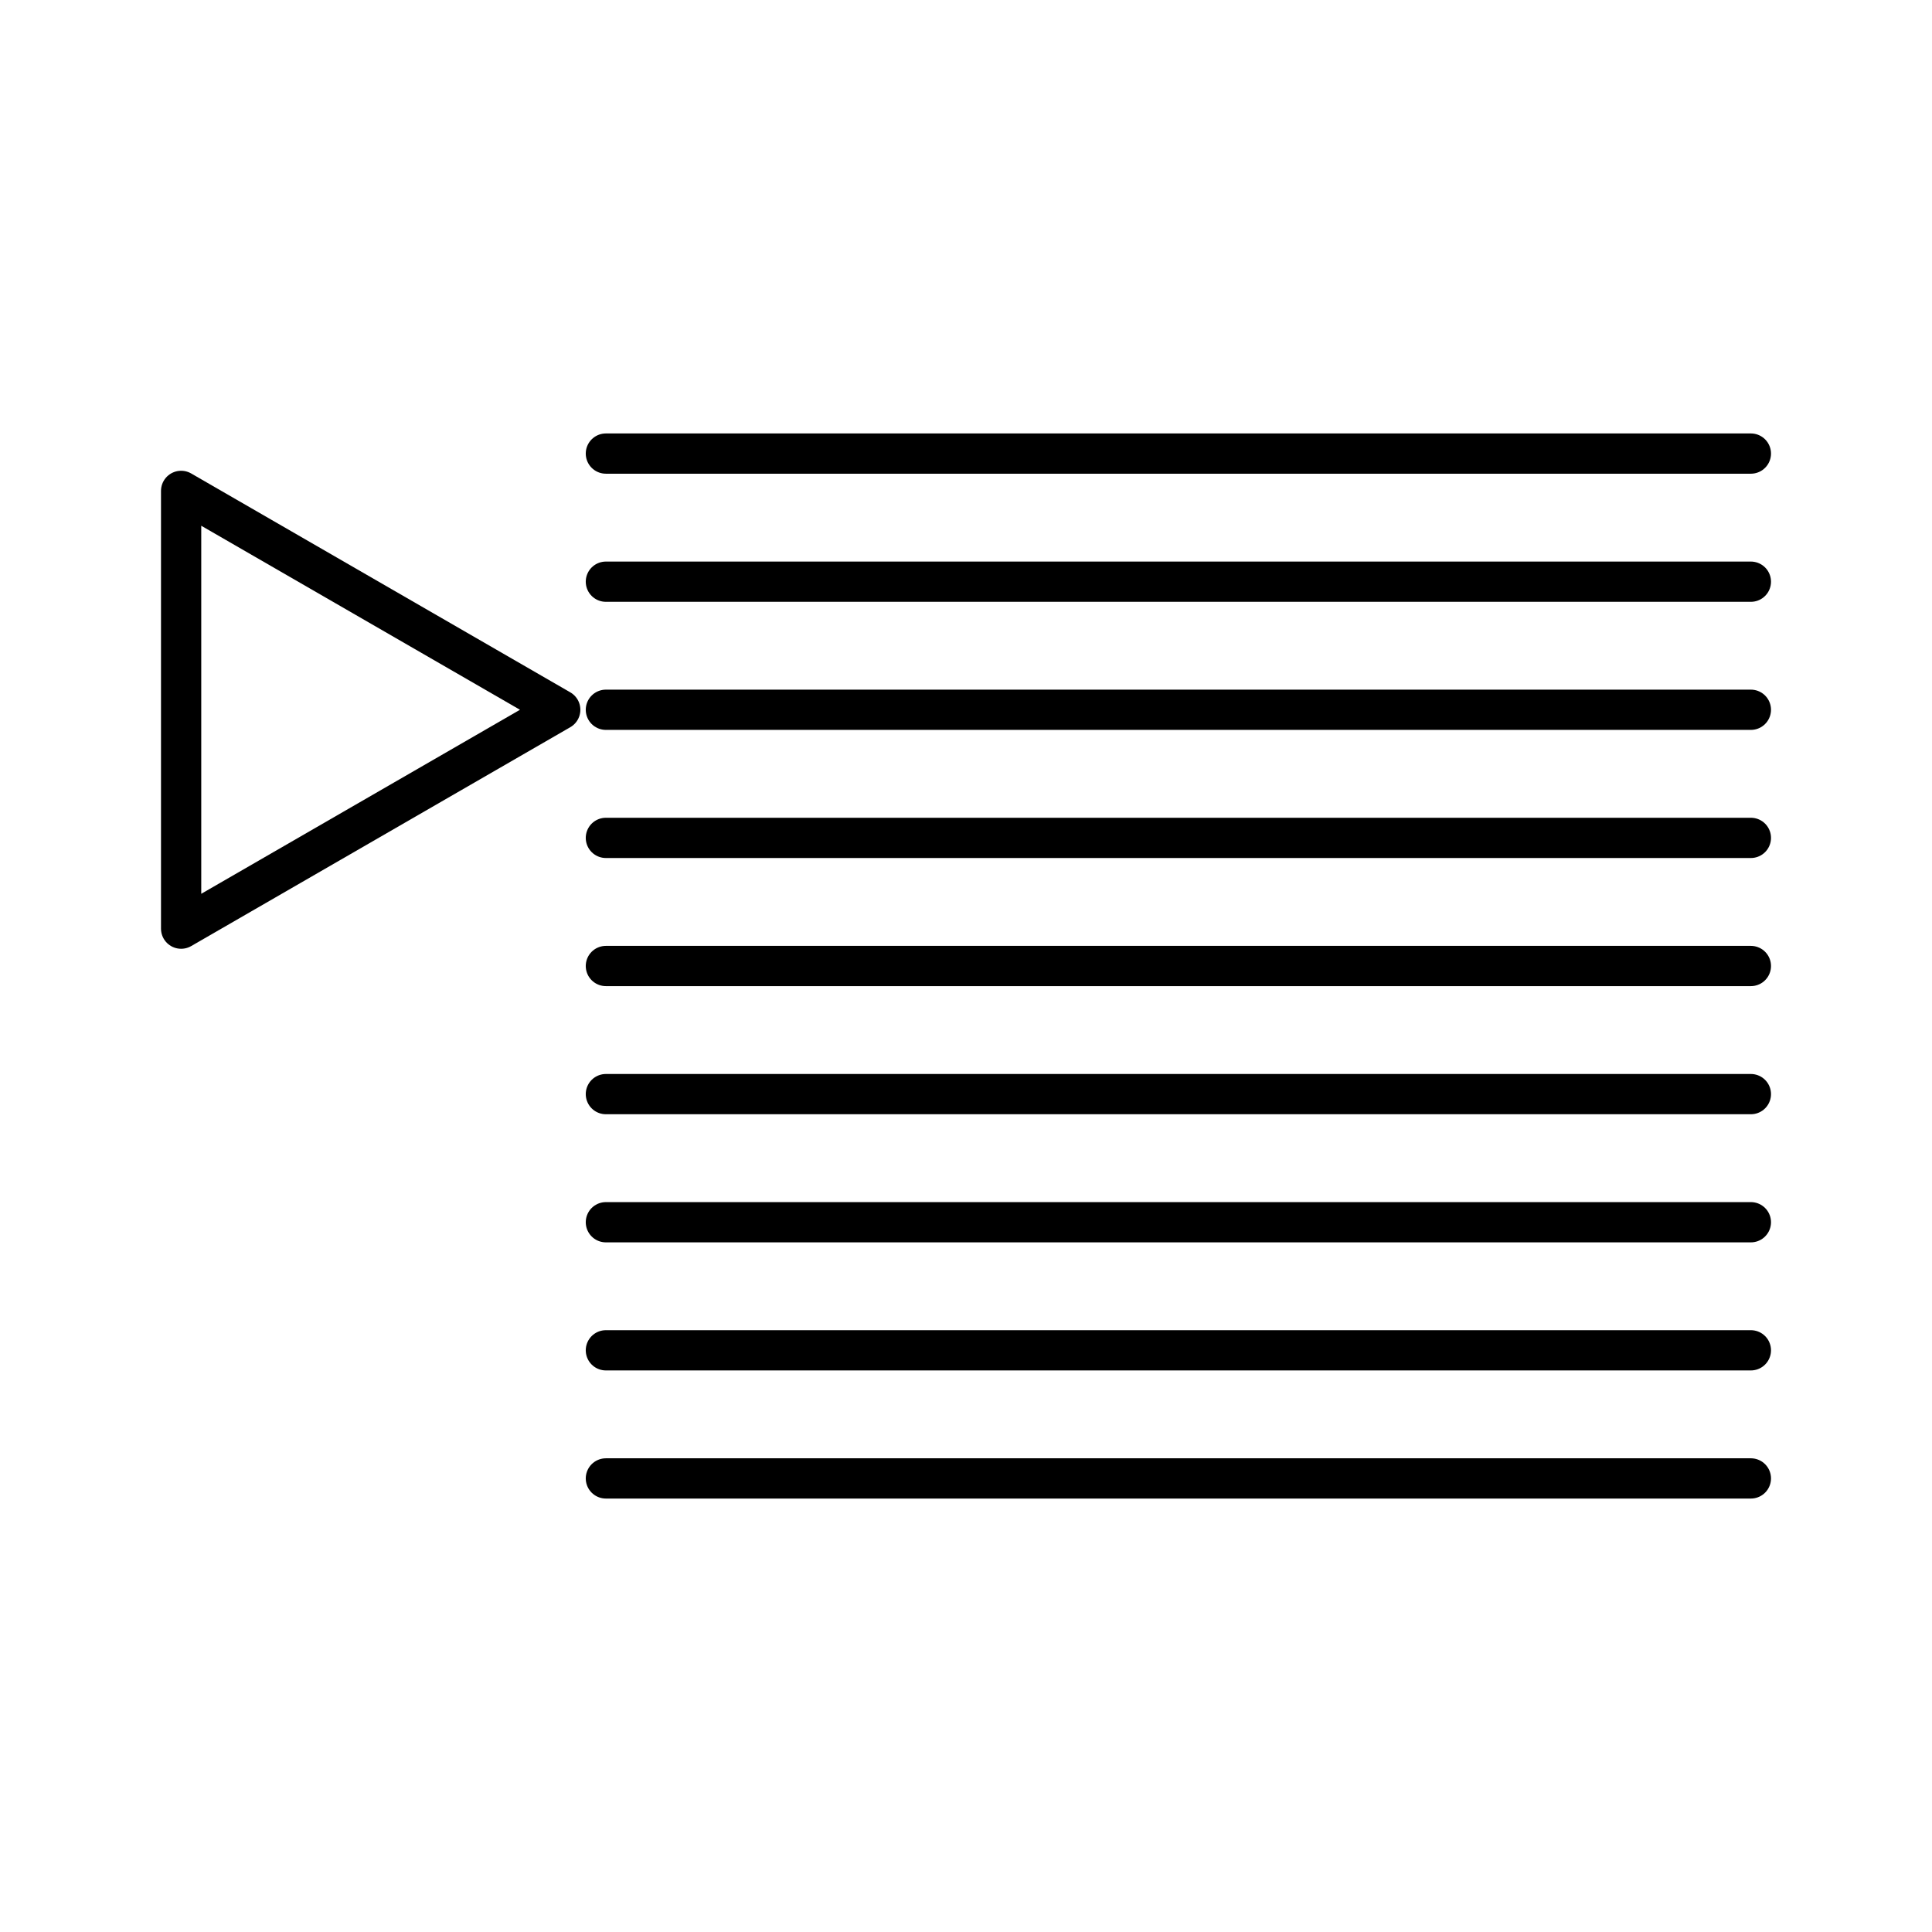 <?xml version="1.0" encoding="UTF-8"?><svg id="b" xmlns="http://www.w3.org/2000/svg" viewBox="0 0 48 48"><defs><style>.m{fill:none;stroke:#000;stroke-linecap:round;stroke-linejoin:round;}</style></defs><path id="c" class="m" d="M15.053,11.269h28.447"/><path id="d" class="m" d="M15.053,36.731h28.447"/><path id="e" class="m" d="M15.053,14.452h28.447"/><path id="f" class="m" d="M15.053,17.634h28.447"/><path id="g" class="m" d="M15.053,20.817h28.447"/><path id="h" class="m" d="M15.053,24h28.447"/><path id="i" class="m" d="M15.053,27.183h28.447"/><path id="j" class="m" d="M15.053,30.366h28.447"/><path id="k" class="m" d="M15.053,33.548h28.447"/><path id="l" class="m" d="M13.919,17.634l-9.419,5.438v-10.876l9.419,5.438Z"/></svg>